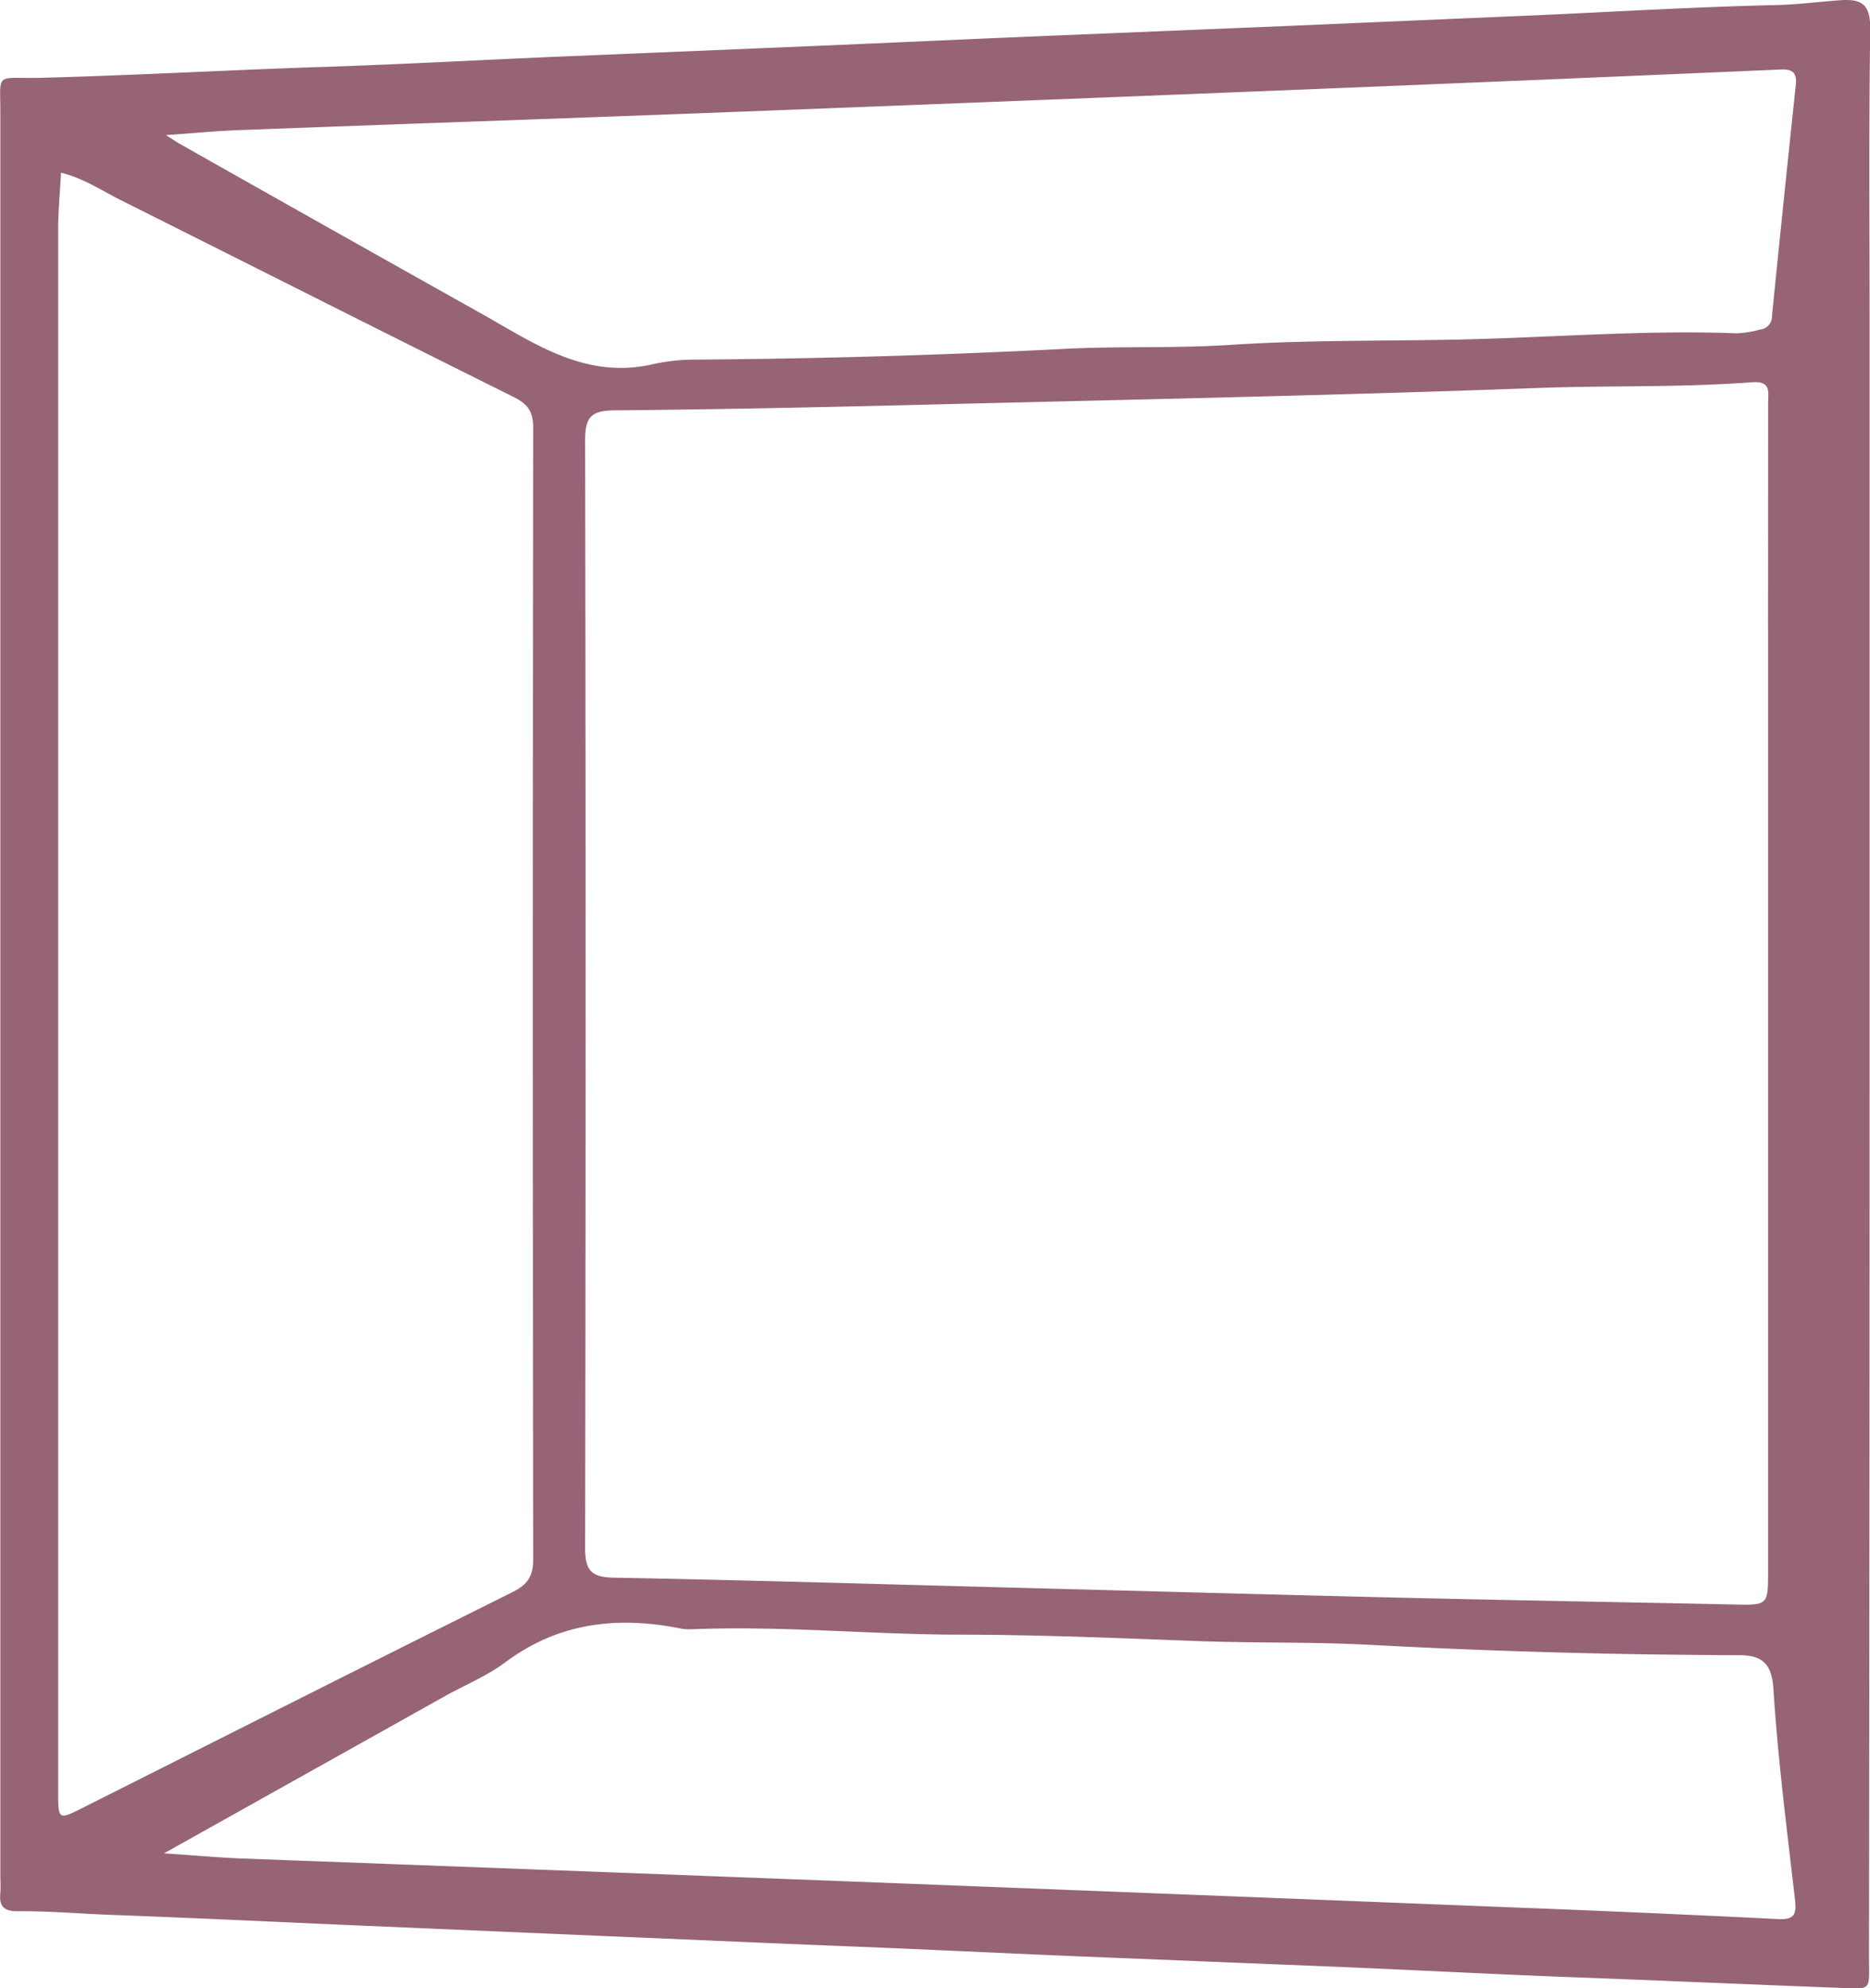 <svg xmlns="http://www.w3.org/2000/svg" viewBox="0 0 364.08 386.99"><defs><style>.cls-1{fill:#966377;}</style></defs><g id="Layer_2" data-name="Layer 2"><g id="Layer_1-2" data-name="Layer 1"><path class="cls-1" d="M364,193.52V64c0-19.43-.17-38.86.13-58.29C364.15.9,362.6-.27,358.21.05c-4.1.3-8.23.84-12.29.93-15.7.36-31.36,1.3-47,2q-23.26,1-46.53,2-24.26,1-48.52,2c-15.34.64-30.68,1.35-46,2l-48,2c-15.18.63-30.35,1.48-45.52,2-19,.59-38,1.7-57,2.18C-1,15.28.07,14,.07,22.1q0,171.42,0,342.82c0,1.16.08,2.33,0,3.49C-.18,370.84.55,372,3.31,372c6.27-.07,12.54.51,18.78.73,16,.59,32,1.37,48,2.06q23.27,1,46.52,2c15.84.65,31.68,1.37,47.52,2,15.35.6,30.68,1.36,46,2l49.52,2c15,.62,30,1.42,45,2,17.51.64,35,1.42,52.51,2.09,7.62.29,6.71,1,6.72-6.46Q364,286.95,364,193.52ZM16.18,351.84c-4.83,2.43-4.86,2.41-4.86-3.15q0-152,0-304c0-3.61.36-7.23.56-11.08,4.46,1.11,7.9,3.48,11.57,5.31C49,51.71,74.46,64.57,100,77.27c2.73,1.35,3.82,2.84,3.81,6q-.15,110.12,0,220.25c0,3.37-1.16,4.92-4,6.36C71.87,323.78,44,337.84,16.18,351.84Zm330.06,21.69q-26.62-1.32-53.25-2.33Q226.55,368.56,160.1,366q-56.5-2.16-113-4.26c-4.64-.18-9.27-.62-15.18-1l54.74-30.62c3.9-2.17,8.12-3.89,11.66-6.53,10.45-7.82,22-9.09,34.33-6.59a8.72,8.72,0,0,0,2,.12c17.27-.71,34.48,1,51.74,1.05,15.58,0,31.17.66,46.73,1.25,11.27.42,22.54.13,33.79.74q35.76,1.91,71.56,2c4.39,0,6.48,1.39,6.81,6.6.87,13.72,2.63,27.38,4.2,41C349.78,372.53,349.43,373.69,346.24,373.53Zm-2-251.24V194q0,55.8,0,111.6c0,6.89,0,6.84-6.67,6.7-21.25-.45-42.5-.8-63.75-1.3-26.39-.63-52.77-1.36-79.16-2.05-25.06-.66-50.12-1.41-75.18-1.87-4.4-.08-5.57-1.45-5.56-5.77q.18-107.88,0-215.75c0-4.41,1.3-5.65,5.63-5.69,19.59-.17,39.18-.58,58.76-1.06,40.33-1,80.67-1.81,121-3.29,14-.51,27.91-.07,41.82-1.12,3.76-.28,3.11,2,3.12,4Q344.25,100.37,344.23,122.29Zm5.4-105.81Q347.25,39,345,61.48a2.58,2.58,0,0,1-2.34,2.67,21.19,21.19,0,0,1-4.39.73c-18.43-.7-36.81.87-55.22,1.23-14.42.28-28.88.08-43.24,1-10.8.73-21.56.24-32.31.78Q171,69.77,134.46,70a39.3,39.3,0,0,0-7.86,1c-13,2.75-22.89-4.38-33.21-10.14Q64.14,44.47,35,28c-.67-.38-1.3-.82-2.7-1.7,5.59-.39,10.3-.86,15-1,30.37-1.15,60.74-2.19,91.11-3.34q52-2,104-4.08t104-4.34C348.68,13.41,349.92,13.84,349.63,16.48Z"/></g></g></svg>